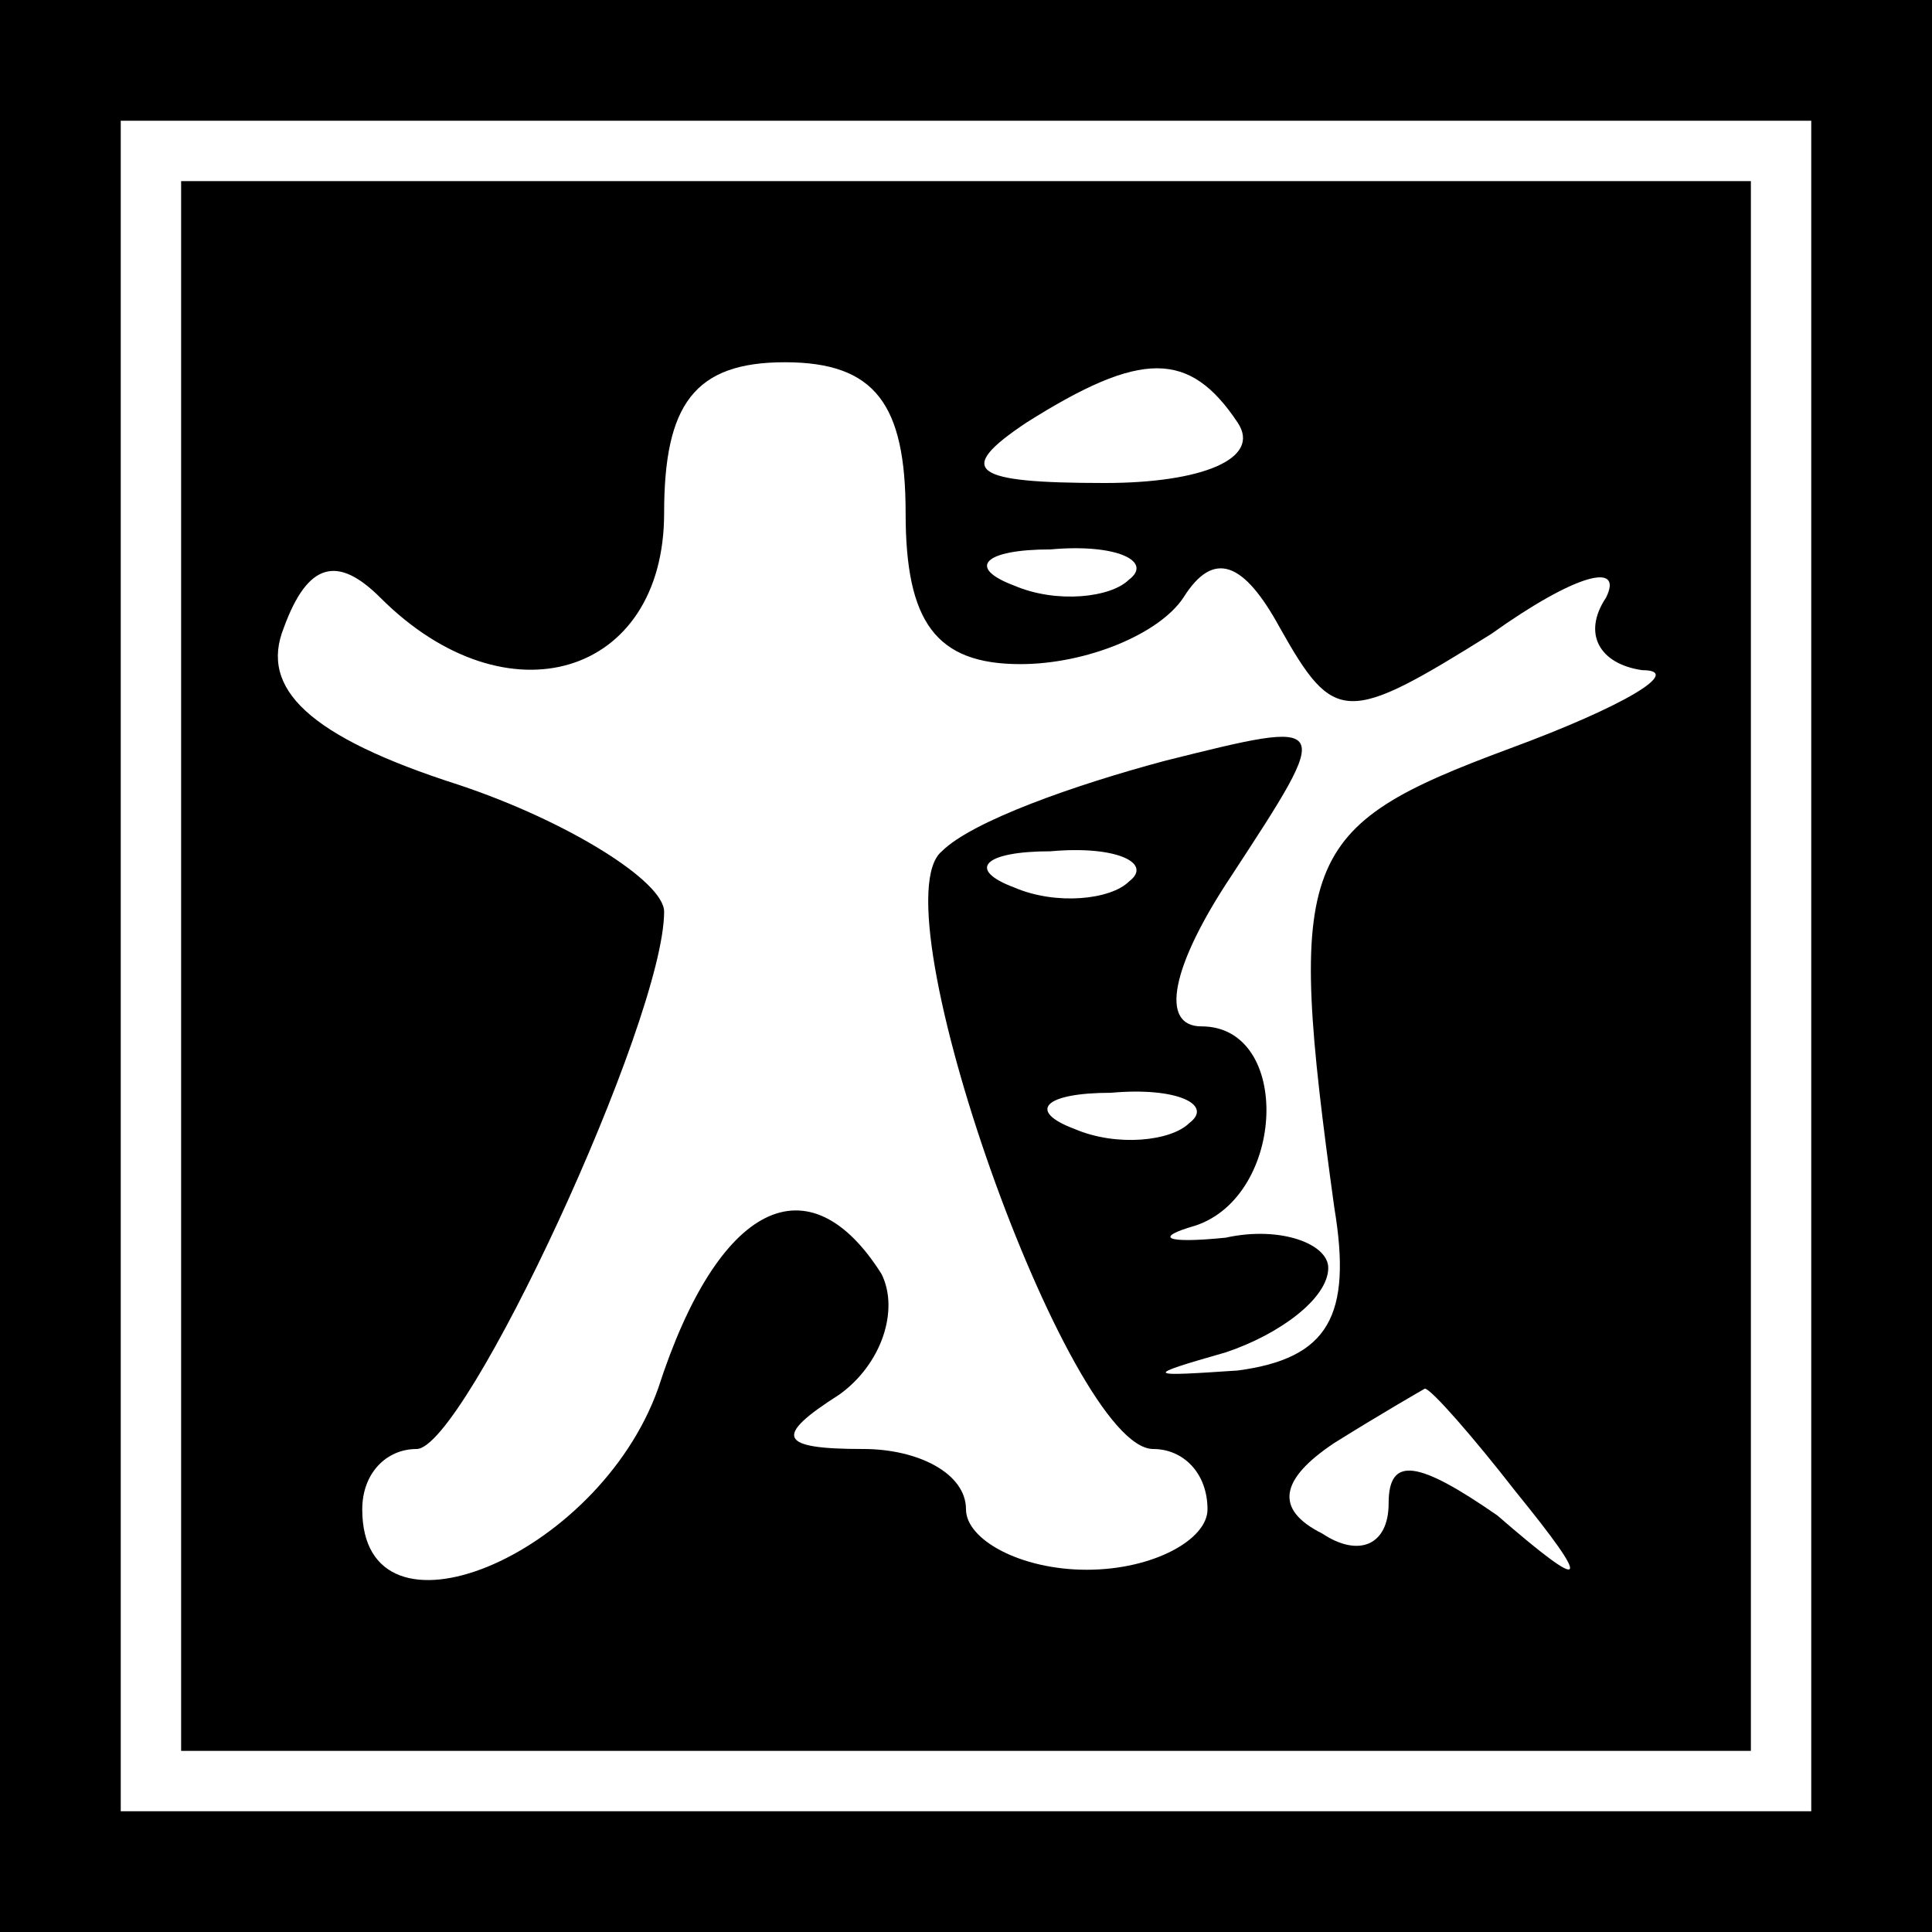 <?xml version="1.0" standalone="no"?>
<!DOCTYPE svg PUBLIC "-//W3C//DTD SVG 20010904//EN"
 "http://www.w3.org/TR/2001/REC-SVG-20010904/DTD/svg10.dtd">
<svg version="1.0" xmlns="http://www.w3.org/2000/svg"
 width="32pt" height="32pt" viewBox="0 0 32 32"
 preserveAspectRatio="xMidYMid meet">
<rect x="0" y="0" width="32" height="32" fill="#808080" stroke="none"/>
<g transform="translate(0,32) scale(0.1,-0.1)"
fill="#000000" stroke="none">
<path fill="#000000" stroke="none" d="M0 160 l0 -160 160 0 160 0 0 160 0
160 -160 0 -160 0 0 -160z"/>
<path fill="#ffffff" stroke="none" d="M300 160 l0 -140 -140 0 -140 0 0 140
0 140 140 0 140 0 0 -140z"/>
<path fill="#000000" stroke="none" d="M30 160 l0 -130 130 0 130 0 0 130 0
130 -130 0 -130 0 0 -130z"/>
<path fill="#ffffff" stroke="none" d="M150 235 c0 -18 5 -25 19 -25 11 0 23
5 27 11 5 8 10 6 16 -5 9 -16 11 -16 35 -1 14 10 22 12 19 6 -4 -6 -1 -11 6
-12 7 0 -3 -6 -22 -13 -35 -13 -37 -18 -29 -76 3 -18 -1 -25 -16 -27 -15 -1
-16 -1 -2 3 9 3 17 9 17 14 0 4 -8 7 -17 5 -10 -1 -12 0 -5 2 15 5 16 33 1 33
-7 0 -5 10 5 25 17 26 17 26 -11 19 -15 -4 -32 -10 -37 -15 -11 -9 21 -99 35
-99 5 0 9 -4 9 -10 0 -5 -9 -10 -20 -10 -11 0 -20 5 -20 10 0 6 -8 10 -17 10
-14 0 -15 2 -4 9 7 5 10 14 7 20 -12 19 -27 12 -37 -19 -10 -28 -49 -44 -49
-20 0 6 4 10 9 10 8 0 41 71 41 89 0 5 -16 15 -34 21 -25 8 -33 16 -29 26 4
11 9 12 16 5 21 -21 47 -13 47 14 0 18 5 25 20 25 15 0 20 -7 20 -25z"/>
<path fill="#ffffff" stroke="none" d="M205 250 c4 -6 -6 -10 -22 -10 -22 0
-25 2 -13 10 19 12 27 12 35 0z"/>
<path fill="#ffffff" stroke="none" d="M187 224 c-3 -3 -12 -4 -19 -1 -8 3 -5
6 6 6 11 1 17 -2 13 -5z"/>
<path fill="#ffffff" stroke="none" d="M187 174 c-3 -3 -12 -4 -19 -1 -8 3 -5
6 6 6 11 1 17 -2 13 -5z"/>
<path fill="#ffffff" stroke="none" d="M197 134 c-3 -3 -12 -4 -19 -1 -8 3 -5
6 6 6 11 1 17 -2 13 -5z"/>
<path fill="#ffffff" stroke="none" d="M251 73 c13 -16 12 -17 -3 -4 -13 9
-18 10 -18 2 0 -7 -5 -9 -11 -5 -8 4 -7 9 2 15 8 5 15 9 15 9 1 0 8 -8 15 -17z"/>
</g>
</svg>
